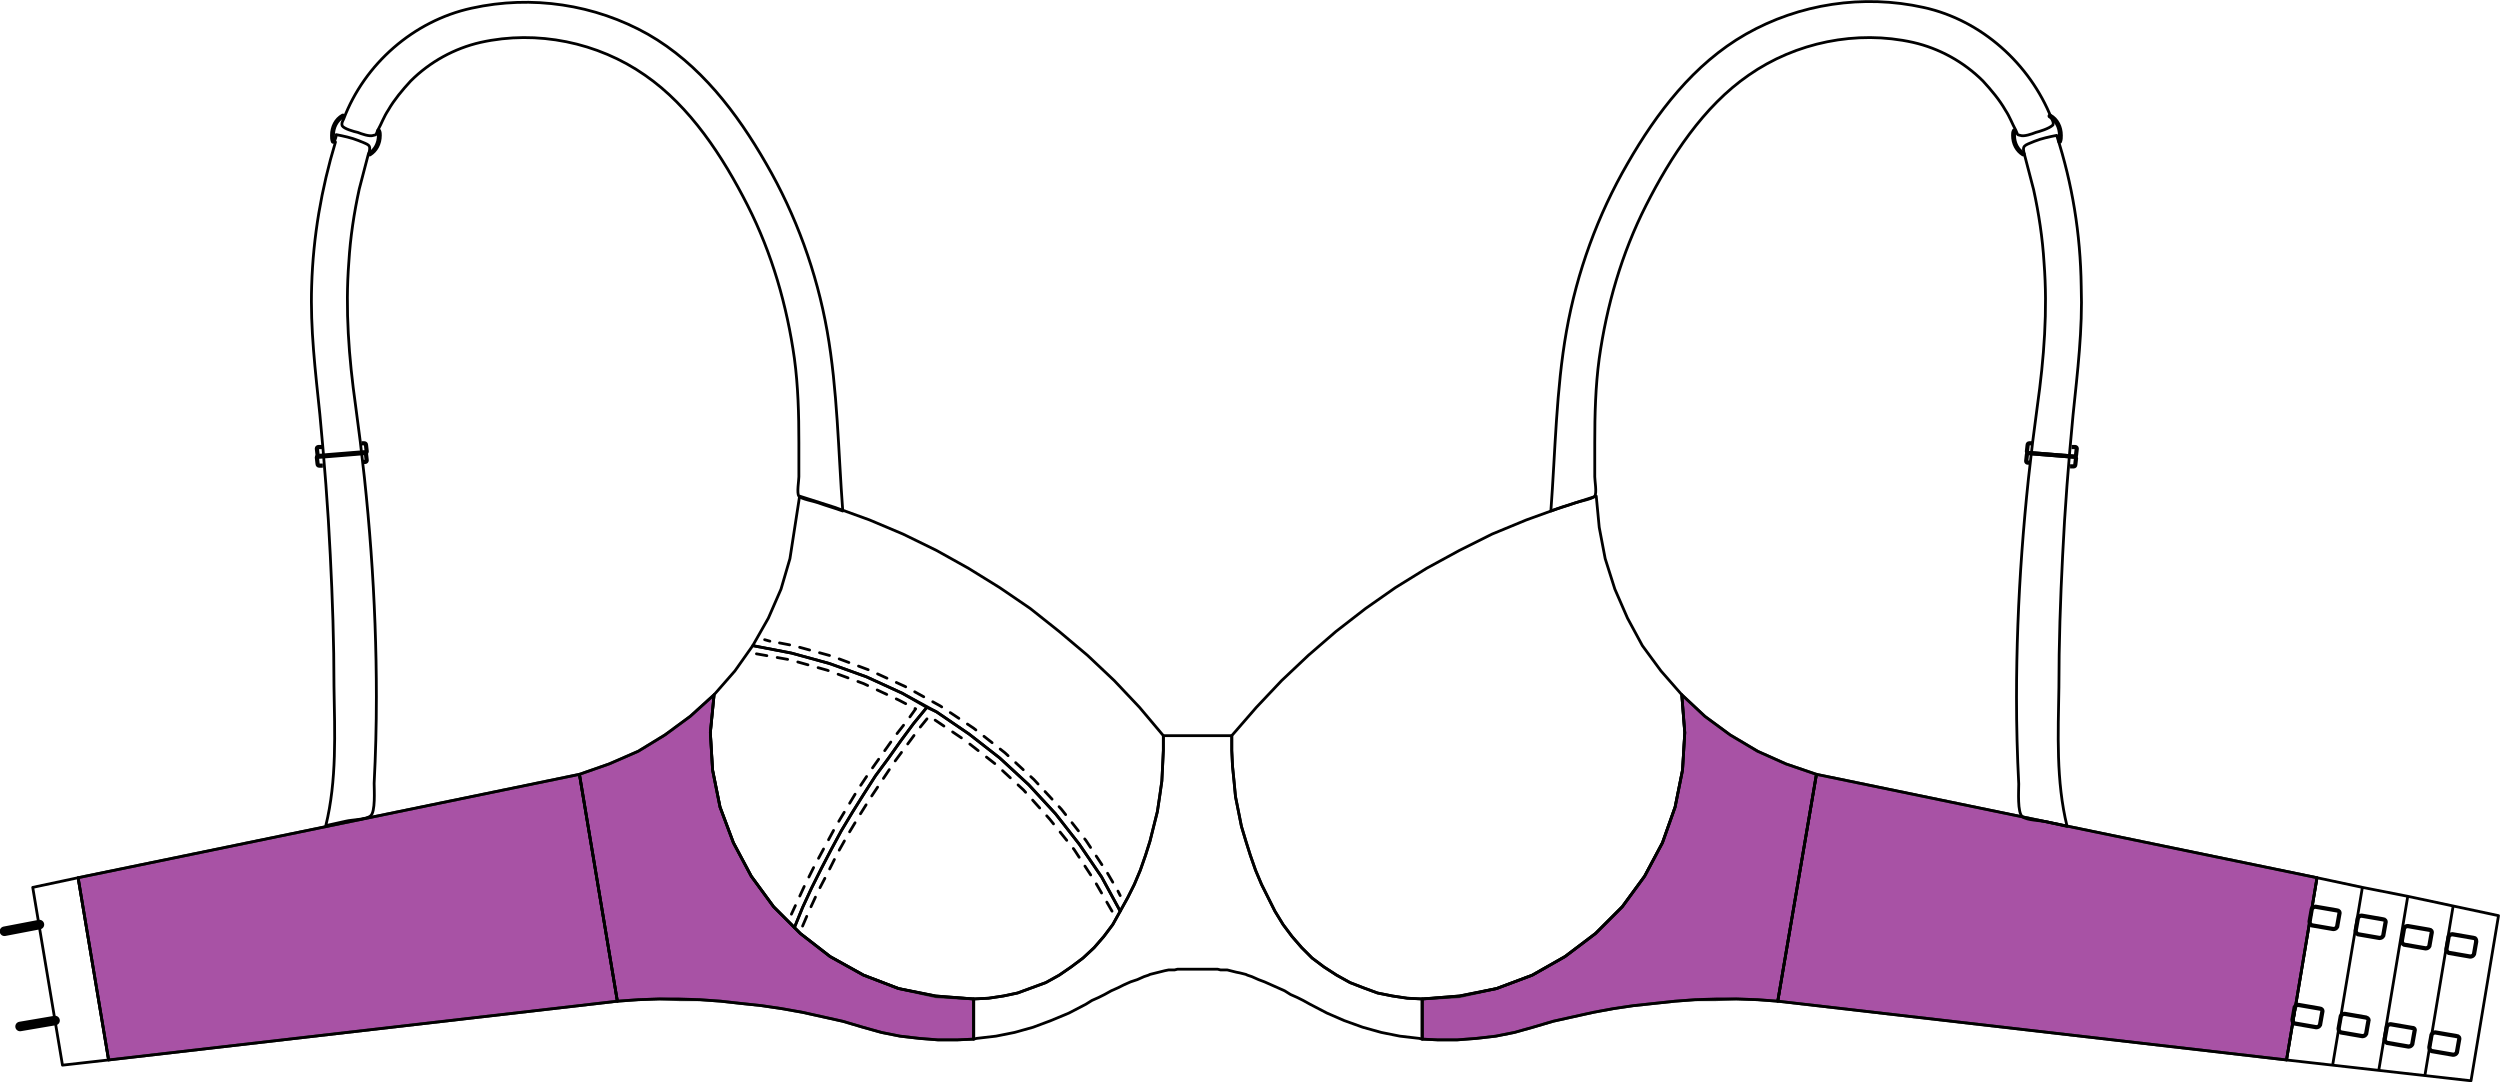 <?xml version="1.0" encoding="utf-8"?>
<!-- Generator: Adobe Illustrator 19.1.0, SVG Export Plug-In . SVG Version: 6.00 Build 0)  -->
<svg version="1.1" id="Bra_x5F_Master" onclick="notify(this, &quot;select&quot;);"
	 xmlns="http://www.w3.org/2000/svg" xmlns:xlink="http://www.w3.org/1999/xlink" x="0px" y="0px" viewBox="640 -261.8 336.1 145.5"
	 style="enable-background:new 640 -261.8 336.1 145.5;" xml:space="preserve">
<style type="text/css">
	.st0{opacity:0.8;}
	.st1{fill:#92278F;stroke:#000000;stroke-width:0.376;stroke-linecap:round;stroke-linejoin:round;stroke-miterlimit:10;}
	.st2{fill:none;stroke:#000000;stroke-width:0.376;stroke-linecap:round;stroke-linejoin:round;stroke-miterlimit:10;}
	.st3{fill:none;stroke:#000000;stroke-width:0.567;stroke-miterlimit:10;}
	.st4{fill:none;stroke:#000000;stroke-width:1.284;stroke-linecap:round;stroke-linejoin:round;stroke-miterlimit:10;}
	
		.st5{fill:none;stroke:#000000;stroke-width:0.377;stroke-linecap:round;stroke-linejoin:round;stroke-miterlimit:10;stroke-dasharray:1.417;}
	.st6{fill:none;stroke:#000000;stroke-width:0.377;stroke-linecap:round;stroke-linejoin:round;}
	.st7{fill:none;stroke:#000000;stroke-width:0.377;stroke-linecap:round;stroke-linejoin:round;stroke-dasharray:1.386,1.386;}
	.st8{fill:none;stroke:#000000;stroke-width:0.649;stroke-linecap:round;stroke-linejoin:round;stroke-miterlimit:10;}
	.st9{fill:none;stroke:#000000;stroke-width:0.564;stroke-miterlimit:10;}
</style>
<g id="Wings">
	<g id="LINE_99_" class="st0">
		<polygon class="st1" points="723,-127.2 717.9,-157.7 650.5,-143.8 654.6,-119.3 		"/>
	</g>
	<g id="LINE_98_" class="st0">
		<polygon class="st1" points="717.9,-157.7 721.9,-159.1 725.8,-160.8 729.4,-163 732.8,-165.5 736,-168.4 735.5,-163.3 
			735.8,-158.2 736.8,-153.3 738.6,-148.5 741,-144 744,-139.9 747.6,-136.3 751.6,-133.2 756.1,-130.7 760.8,-128.9 765.8,-127.8 
			770.9,-127.5 770.9,-122.1 768.7,-122 766.1,-122 763.6,-122.2 761,-122.5 758.5,-123 756,-123.7 753.3,-124.5 750.6,-125.1 
			747.9,-125.7 745.1,-126.2 742.4,-126.6 739.6,-126.9 736.9,-127.2 734.1,-127.4 731.3,-127.4 728.6,-127.5 725.8,-127.4 
			723,-127.2 		"/>
	</g>
	<g id="LINE_97_" class="st0">
		<polygon class="st1" points="879,-127.2 884.2,-157.7 951.5,-143.8 947.4,-119.3 		"/>
	</g>
	<g id="LINE_28_" class="st0">
		<polygon class="st1" points="884.2,-157.7 880.1,-159.1 876.3,-160.8 872.6,-163 869.2,-165.5 866.1,-168.4 866.5,-163.3 
			866.2,-158.2 865.2,-153.3 863.5,-148.5 861.1,-144 858.1,-139.9 854.5,-136.3 850.4,-133.2 846,-130.7 841.2,-128.9 
			836.2,-127.8 831.2,-127.5 831.2,-122.1 833.3,-122 835.9,-122 838.5,-122.2 841.1,-122.5 843.6,-123 846.1,-123.7 848.8,-124.5 
			851.5,-125.1 854.2,-125.7 856.9,-126.2 859.6,-126.6 862.4,-126.9 865.2,-127.2 867.9,-127.4 870.7,-127.4 873.5,-127.5 
			876.3,-127.4 879,-127.2 		"/>
	</g>
</g>
<g>
	<g>
		<g>
			<g id="LINE_552_">
				<polygon class="st2" points="761.3,-168.6 756.5,-170.8 751.5,-172.6 746.4,-174 741.2,-175 743.3,-178.7 745,-182.6 
					746.2,-186.7 747.5,-195.1 752.2,-193.6 756.9,-191.9 761.4,-190 765.9,-187.8 770.2,-185.4 774.4,-182.8 778.5,-180 
					782.4,-176.9 786.2,-173.7 789.8,-170.3 793.2,-166.7 796.4,-162.9 796.4,-160.9 796.3,-158.8 796.2,-156.8 795.9,-154.7 
					795.6,-152.7 795.1,-150.7 794.6,-148.7 794,-146.8 793.3,-144.8 792.5,-142.9 791.6,-141.1 790.6,-139.3 788.1,-143.9 
					785.1,-148.3 781.9,-152.4 778.3,-156.3 774.4,-159.9 770.3,-163.1 765.9,-166.1 				"/>
			</g>
		</g>
		<g>
			<g id="LINE_550_">
				<polygon class="st2" points="735.8,-158.3 736.8,-153.3 738.6,-148.5 741,-144 744,-139.9 746.8,-137.1 747.9,-139.8 
					749.1,-142.4 750.4,-145 751.7,-147.5 753.1,-150.1 754.6,-152.6 756.1,-155 757.7,-157.5 759.4,-159.8 761.1,-162.2 
					762.8,-164.5 764.6,-166.7 761.3,-168.6 756.5,-170.8 751.5,-172.6 746.4,-174 741.2,-175 738.8,-171.6 736,-168.4 
					735.5,-163.3 				"/>
			</g>
		</g>
		<g>
			<g id="LINE_548_">
				<polygon class="st2" points="866.2,-158.3 865.2,-153.3 863.5,-148.5 861.1,-144 858.1,-139.9 854.5,-136.3 850.4,-133.2 
					846,-130.7 841.2,-128.9 836.2,-127.9 831.2,-127.5 829.2,-127.6 827.2,-127.9 825.2,-128.3 823.3,-129 821.5,-129.7 
					819.7,-130.7 818,-131.8 816.4,-133 815,-134.4 813.7,-135.9 812.5,-137.5 811.4,-139.3 810.5,-141.1 809.6,-142.9 
					808.8,-144.8 808.1,-146.8 807.5,-148.7 806.9,-150.7 806.5,-152.7 806.1,-154.7 805.9,-156.8 805.7,-158.8 805.6,-160.9 
					805.6,-162.9 808.9,-166.7 812.3,-170.3 815.9,-173.7 819.6,-176.9 823.6,-180 827.6,-182.8 831.8,-185.4 836.2,-187.8 
					840.6,-190 845.2,-191.9 849.9,-193.6 854.6,-195.1 855,-190.9 855.8,-186.7 857.1,-182.6 858.8,-178.7 860.8,-175 
					863.3,-171.6 866.1,-168.4 866.5,-163.3 				"/>
			</g>
		</g>
		<g>
			<g id="LINE_875_">
				<polygon class="st2" points="785.1,-148.3 781.9,-152.4 778.3,-156.3 774.4,-159.9 770.3,-163.1 765.9,-166.1 764.6,-166.7 
					762.8,-164.5 761.1,-162.2 759.4,-159.8 757.7,-157.5 756.1,-155 754.6,-152.6 753.1,-150.1 751.7,-147.5 750.4,-145 
					749.1,-142.4 747.9,-139.8 746.8,-137.1 747.6,-136.3 751.6,-133.2 756.1,-130.7 760.8,-128.9 765.8,-127.9 770.9,-127.5 
					772.9,-127.6 774.9,-127.9 776.8,-128.3 778.7,-129 780.6,-129.7 782.4,-130.7 784,-131.8 785.6,-133 787.1,-134.4 
					788.4,-135.9 789.6,-137.5 790.6,-139.3 788.1,-143.9 				"/>
			</g>
		</g>
	</g>
	<g>
		<g id="LINE_809_">
			<polyline class="st2" points="969.8,-140 963.7,-141.3 957.6,-142.5 953.6,-118.6 947.4,-119.3 951.5,-143.8 957.6,-142.5 
				963.7,-141.3 959.8,-117.9 966,-117.2 972.2,-116.5 975.9,-138.7 969.8,-140 966,-117.2 959.8,-117.9 953.6,-118.6 			"/>
		</g>
		<g>
			<path class="st3" d="M951.9-126.2l-2.9-0.5c-0.2,0-0.4,0.1-0.5,0.3l-0.3,1.7c0,0.2,0.1,0.4,0.3,0.5l2.9,0.5
				c0.2,0,0.4-0.1,0.5-0.3l0.3-1.7C952.3-126,952.1-126.2,951.9-126.2z"/>
			<path class="st3" d="M954.2-139.4l-2.9-0.5c-0.2,0-0.4,0.1-0.5,0.3l-0.3,1.7c0,0.2,0.1,0.4,0.3,0.5l2.9,0.5
				c0.2,0,0.4-0.1,0.5-0.3l0.3-1.7C954.6-139.2,954.4-139.4,954.2-139.4z"/>
		</g>
		<g>
			<path class="st3" d="M958.1-125l-2.9-0.5c-0.2,0-0.4,0.1-0.5,0.3l-0.3,1.7c0,0.2,0.1,0.4,0.3,0.5l2.9,0.5c0.2,0,0.4-0.1,0.5-0.3
				l0.3-1.7C958.5-124.7,958.4-124.9,958.1-125z"/>
			<path class="st3" d="M960.4-138.2l-2.9-0.5c-0.2,0-0.4,0.1-0.5,0.3l-0.3,1.7c0,0.2,0.1,0.4,0.3,0.5l2.9,0.5
				c0.2,0,0.4-0.1,0.5-0.3l0.3-1.7C960.8-138,960.6-138.2,960.4-138.2z"/>
		</g>
		<g>
			<path class="st3" d="M964.3-123.6l-2.9-0.5c-0.2,0-0.4,0.1-0.5,0.3l-0.3,1.7c0,0.2,0.1,0.4,0.3,0.5l2.9,0.5
				c0.2,0,0.4-0.1,0.5-0.3l0.3-1.7C964.7-123.4,964.6-123.6,964.3-123.6z"/>
			<path class="st3" d="M966.6-136.8l-2.9-0.5c-0.2,0-0.4,0.1-0.5,0.3l-0.3,1.7c0,0.2,0.1,0.4,0.3,0.5l2.9,0.5
				c0.2,0,0.4-0.1,0.5-0.3l0.3-1.7C967-136.6,966.8-136.8,966.6-136.8z"/>
		</g>
		<g>
			<path class="st3" d="M970.3-122.5l-2.9-0.5c-0.2,0-0.4,0.1-0.5,0.3l-0.3,1.7c0,0.2,0.1,0.4,0.3,0.5l2.9,0.5
				c0.2,0,0.4-0.1,0.5-0.3l0.3-1.7C970.7-122.3,970.5-122.5,970.3-122.5z"/>
			<path class="st3" d="M972.6-135.7l-2.9-0.5c-0.2,0-0.4,0.1-0.5,0.3l-0.3,1.7c0,0.2,0.1,0.4,0.3,0.5l2.9,0.5
				c0.2,0,0.4-0.1,0.5-0.3l0.3-1.7C972.9-135.5,972.8-135.7,972.6-135.7z"/>
		</g>
	</g>
	<g>
		<g id="LINE_805_">
			<polygon class="st2" points="648.4,-118.6 644.4,-142.5 650.5,-143.8 654.6,-119.3 			"/>
		</g>
		<line class="st4" x1="645.3" y1="-137.5" x2="640.6" y2="-136.6"/>
		<line class="st4" x1="647.4" y1="-124.6" x2="642.7" y2="-123.8"/>
	</g>
	<g>
		<g>
			<g id="LINE_544_">
				<path class="st2" d="M685-242.9c0.1-0.3,0.2-0.5,0.2-0.8c1,0.2,2,0.4,3,0.8c1.4,0.6,1.7,0.5,1.4,1.7"/>
				<path class="st2" d="M689.6-241.2c0,0.1,0,0.1-0.1,0.2c-0.4,1.5-0.8,3.1-1.2,4.6c-0.7,3.2-1.2,6.5-1.4,9.8
					c-0.5,6.4,0,12.9,0.9,19.3c1.8,13,2.8,26.1,2.8,39.2c0,3.9-0.1,7.7-0.3,11.6c0,0.9,0.2,3.9-0.5,4.4c-0.6,0.5-2.5,0.5-3.3,0.7
					c-0.9,0.2-1.8,0.4-2.7,0.6c1.5-6.1,1.2-12.5,1.1-18.7c0-5.9-0.2-11.8-0.5-17.7c-0.3-6.3-0.8-12.6-1.4-18.9
					c-0.6-5.8-1.3-11.5-1.1-17.3c0.2-6.6,1.3-13,3.2-19.3"/>
			</g>
		</g>
		<g>
			<g id="LINE_543_">
				<path class="st2" d="M688.1-244c0.5,0.2,1.6,0.6,2.1,0.4c0.5-0.1,0.3-0.1,0.6-0.7c0.5-0.9,0.8-1.8,1.4-2.7
					c0.8-1.4,1.9-2.7,3-3.9c2.6-2.6,5.9-4.4,9.4-5.2c7.6-1.7,15.8,0,22.1,4.4c6.1,4.2,10.5,11,13.8,17.5s5.3,13.5,6.3,20.6
					c0.5,3.7,0.6,7.5,0.6,11.3c0,1.5,0,3.1,0,4.6c0,0.5-0.3,2.2,0,2.6c0.3,0.4,2.1,0.7,2.6,0.9c1.1,0.4,2.2,0.7,3.3,1.1
					c-0.6-8-0.7-16.3-2.1-24.2c-1.4-7.9-4.2-15.6-8.2-22.5c-3.9-6.8-8.9-13.4-15.9-17.4c-7.1-4-15.6-5.3-23.7-3.5
					c-7.8,1.7-14.4,7.5-17.2,14.9c-0.2,0.4-0.3,0.6-0.2,0.9C686.2-244.5,687.6-244.1,688.1-244z"/>
			</g>
		</g>
	</g>
	<g>
		<g>
			<g id="LINE_555_">
				<polygon class="st2" points="723,-127.2 717.9,-157.7 650.5,-143.8 654.6,-119.3 				"/>
			</g>
		</g>
		<g>
			<g id="LINE_545_">
				<polygon class="st2" points="717.9,-157.7 721.9,-159.1 725.8,-160.8 729.4,-163 732.8,-165.5 736,-168.4 735.5,-163.3 
					735.8,-158.3 736.8,-153.3 738.6,-148.5 741,-144 744,-139.9 747.6,-136.3 751.6,-133.2 756.1,-130.7 760.8,-128.9 
					765.8,-127.9 770.9,-127.5 770.9,-122.1 768.7,-122 766.1,-122 763.6,-122.2 761,-122.5 758.5,-123 756,-123.7 753.3,-124.5 
					750.6,-125.1 747.9,-125.7 745.1,-126.2 742.4,-126.6 739.6,-126.9 736.9,-127.2 734.1,-127.4 731.3,-127.5 728.6,-127.5 
					725.8,-127.4 723,-127.2 				"/>
			</g>
		</g>
		<g>
			<g id="LINE_112_">
				<polygon class="st2" points="879,-127.2 884.2,-157.7 951.5,-143.8 947.4,-119.3 				"/>
			</g>
		</g>
		<g>
			<g id="LINE_111_">
				<polygon class="st2" points="884.2,-157.7 880.1,-159.1 876.3,-160.8 872.6,-163 869.2,-165.5 866.1,-168.4 866.5,-163.3 
					866.2,-158.3 865.2,-153.3 863.5,-148.5 861.1,-144 858.1,-139.9 854.5,-136.3 850.4,-133.2 846,-130.7 841.2,-128.9 
					836.2,-127.9 831.2,-127.5 831.2,-122.1 833.3,-122 835.9,-122 838.5,-122.2 841.1,-122.5 843.6,-123 846.1,-123.7 
					848.8,-124.5 851.5,-125.1 854.2,-125.7 856.9,-126.2 859.6,-126.6 862.4,-126.9 865.2,-127.2 867.9,-127.4 870.7,-127.5 
					873.5,-127.5 876.3,-127.4 879,-127.2 				"/>
			</g>
		</g>
	</g>
	<g>
		<g id="LINE_110_">
			<polygon class="st2" points="801,-131.5 803.3,-131.5 803.7,-131.5 804.1,-131.4 804.6,-131.4 805,-131.4 805.4,-131.3 
				805.8,-131.2 806.2,-131.1 806.7,-131 807.1,-130.9 807.5,-130.8 807.7,-130.7 808.3,-130.5 809.2,-130.1 810,-129.8 
				810.9,-129.4 811.8,-129 812.7,-128.6 813.5,-128.1 814.4,-127.7 815.2,-127.3 816.1,-126.8 818.4,-125.6 820.7,-124.6 
				823.2,-123.7 825.7,-123 828.2,-122.5 830.8,-122.2 831.2,-122.1 831.2,-127.5 829.2,-127.6 827.2,-127.9 825.2,-128.3 
				823.3,-129 821.5,-129.7 819.7,-130.7 818,-131.8 816.4,-133 815,-134.4 813.7,-135.9 812.5,-137.5 811.4,-139.3 810.5,-141.1 
				809.6,-142.9 808.8,-144.8 808.1,-146.8 807.5,-148.7 806.9,-150.7 806.5,-152.7 806.1,-154.7 805.9,-156.8 805.7,-158.8 
				805.6,-160.9 805.6,-162.9 801,-162.9 796.4,-162.9 796.4,-160.9 796.3,-158.8 796.2,-156.8 795.9,-154.7 795.6,-152.7 
				795.1,-150.7 794.6,-148.7 794,-146.8 793.3,-144.8 792.5,-142.9 791.6,-141.1 790.6,-139.3 789.6,-137.5 788.4,-135.9 
				787.1,-134.4 785.6,-133 784,-131.8 782.4,-130.7 780.6,-129.7 778.7,-129 776.8,-128.3 774.9,-127.9 772.9,-127.6 770.9,-127.5 
				770.9,-122.1 771.3,-122.2 773.9,-122.5 776.4,-123 778.9,-123.7 781.3,-124.6 783.7,-125.6 786,-126.8 786.8,-127.3 
				787.7,-127.7 788.5,-128.1 789.4,-128.6 790.3,-129 791.1,-129.4 792,-129.8 792.9,-130.1 793.8,-130.5 794.4,-130.7 
				794.6,-130.8 795,-130.9 795.4,-131 795.8,-131.1 796.2,-131.2 796.6,-131.3 797.1,-131.4 797.5,-131.4 797.9,-131.4 
				798.3,-131.5 798.8,-131.5 			"/>
		</g>
	</g>
	<g>
		<g>
			<g id="LINE_114_">
				<path class="st2" d="M916.5-243.6c-1,0.2-2,0.4-3,0.8c-1.4,0.6-1.7,0.5-1.3,1.9c0.4,1.5,0.8,3.1,1.2,4.6
					c0.7,3.2,1.2,6.5,1.4,9.8c0.5,6.4,0,12.9-0.9,19.3c-1.8,13-2.8,26.1-2.8,39.2c0,3.9,0.1,7.7,0.3,11.6c0,0.9-0.2,3.9,0.5,4.4
					c0.6,0.5,2.5,0.5,3.3,0.7c0.9,0.2,1.8,0.4,2.7,0.6c-1.5-6.1-1.2-12.5-1.1-18.7c0-5.9,0.2-11.8,0.5-17.7
					c0.3-6.3,0.8-12.6,1.4-18.9c0.6-5.8,1.3-11.5,1.1-17.3C919.7-230.4,918.6-237.1,916.5-243.6z"/>
			</g>
		</g>
		<g>
			<g id="LINE_113_">
				<path class="st2" d="M913.7-244c-0.5,0.2-1.6,0.6-2.1,0.4c-0.5-0.1-0.3-0.1-0.6-0.7c-0.5-0.9-0.8-1.8-1.4-2.7
					c-0.8-1.4-1.9-2.7-3-3.9c-2.6-2.6-5.9-4.4-9.4-5.2c-7.6-1.7-15.8,0-22.1,4.4c-6.1,4.2-10.5,11-13.8,17.5s-5.3,13.5-6.3,20.6
					c-0.5,3.7-0.6,7.5-0.6,11.3c0,1.5,0,3.1,0,4.6c0,0.5,0.3,2.2,0,2.6c-0.3,0.4-2.1,0.7-2.6,0.9c-1.1,0.4-2.2,0.7-3.3,1.1
					c0.6-8,0.7-16.3,2.1-24.2s4.2-15.6,8.2-22.5c3.9-6.8,8.9-13.4,15.9-17.4c7.2-4.1,15.8-5.4,23.9-3.6c7.8,1.7,14.3,7.6,17.2,14.9
					c0.2,0.4,0.3,0.6,0.2,0.9C915.5-244.5,914.1-244.1,913.7-244z"/>
			</g>
		</g>
	</g>
	<g>
		<polyline class="st5" points="741.7,-173.9 746.2,-173.1 751.2,-171.7 756.1,-169.9 760.8,-167.7 763.1,-166.5 762.1,-165.1 
			760.3,-162.8 758.6,-160.4 756.9,-158 755.3,-155.6 753.8,-153.1 752.3,-150.6 750.9,-148 749.5,-145.4 748.2,-142.8 747,-140.2 
			746.4,-138.9 		"/>
		<g>
			<g>
				<line class="st6" x1="790.6" y1="-141.4" x2="790.3" y2="-142"/>
				<polyline class="st7" points="789.6,-143.2 788.9,-144.4 786,-148.8 782.7,-153 779,-157 775.1,-160.6 770.9,-163.9 
					766.4,-166.9 761.7,-169.5 756.9,-171.7 751.8,-173.6 746.7,-175 744.1,-175.5 				"/>
				<line class="st6" x1="743.5" y1="-175.6" x2="742.8" y2="-175.8"/>
			</g>
		</g>
		<polyline class="st5" points="747.9,-137.3 748.8,-139.4 750,-142 751.3,-144.5 752.6,-147.1 754,-149.6 755.5,-152.1 757,-154.5 
			758.6,-156.9 760.2,-159.3 761.9,-161.6 763.6,-163.9 764.9,-165.5 765.4,-165.2 769.7,-162.3 773.8,-159.1 777.6,-155.6 
			781.1,-151.7 784.4,-147.6 787.2,-143.3 789.5,-139.3 		"/>
	</g>
	<g>
		<path class="st8" d="M689.7-241.1c0.8-0.5,1.3-1.4,1.3-2.5c0-0.2,0-0.4-0.1-0.6"/>
		<path class="st8" d="M686.1-246.2c-0.9,0.5-1.4,1.5-1.4,2.6c0,0.3,0,0.5,0.1,0.8"/>
	</g>
	<g>
		<path class="st8" d="M912-241.1c-0.8-0.5-1.3-1.4-1.3-2.5c0-0.2,0-0.4,0.1-0.6"/>
		<path class="st8" d="M915.6-246.2c0.9,0.5,1.4,1.5,1.4,2.6c0,0.3,0,0.5-0.1,0.8"/>
	</g>
	<g>
		<path class="st9" d="M913-199.6h-0.4c-0.1,0-0.2-0.1-0.2-0.2l0.1-0.9c0-0.1,0.1-0.2,0.2-0.2l6.2,0.5c0.1,0,0.2,0.1,0.2,0.2
			l-0.1,0.9c0,0.1-0.1,0.2-0.2,0.2h-0.5"/>
		<path class="st9" d="M913.2-202.2h-0.4c-0.1,0-0.2,0.1-0.2,0.2l-0.1,0.9c0,0.1,0.1,0.2,0.2,0.2l6.2,0.5c0.1,0,0.2-0.1,0.2-0.2
			l0.1-0.9c0-0.1-0.1-0.2-0.2-0.2h-0.5"/>
	</g>
	<g>
		<path class="st9" d="M688.7-199.7h0.4c0.1,0,0.2-0.1,0.2-0.2l-0.1-0.9c0-0.1-0.1-0.2-0.2-0.2l-6.2,0.5c-0.1,0-0.2,0.1-0.2,0.2
			l0.1,0.9c0,0.1,0.1,0.2,0.2,0.2h0.5"/>
		<path class="st9" d="M688.6-202.2h0.4c0.1,0,0.2,0.1,0.2,0.2l0.1,0.9c0,0.1-0.1,0.2-0.2,0.2l-6.2,0.5c-0.1,0-0.2-0.1-0.2-0.2
			l-0.1-0.9c0-0.1,0.1-0.2,0.2-0.2h0.5"/>
	</g>
</g>
</svg>
